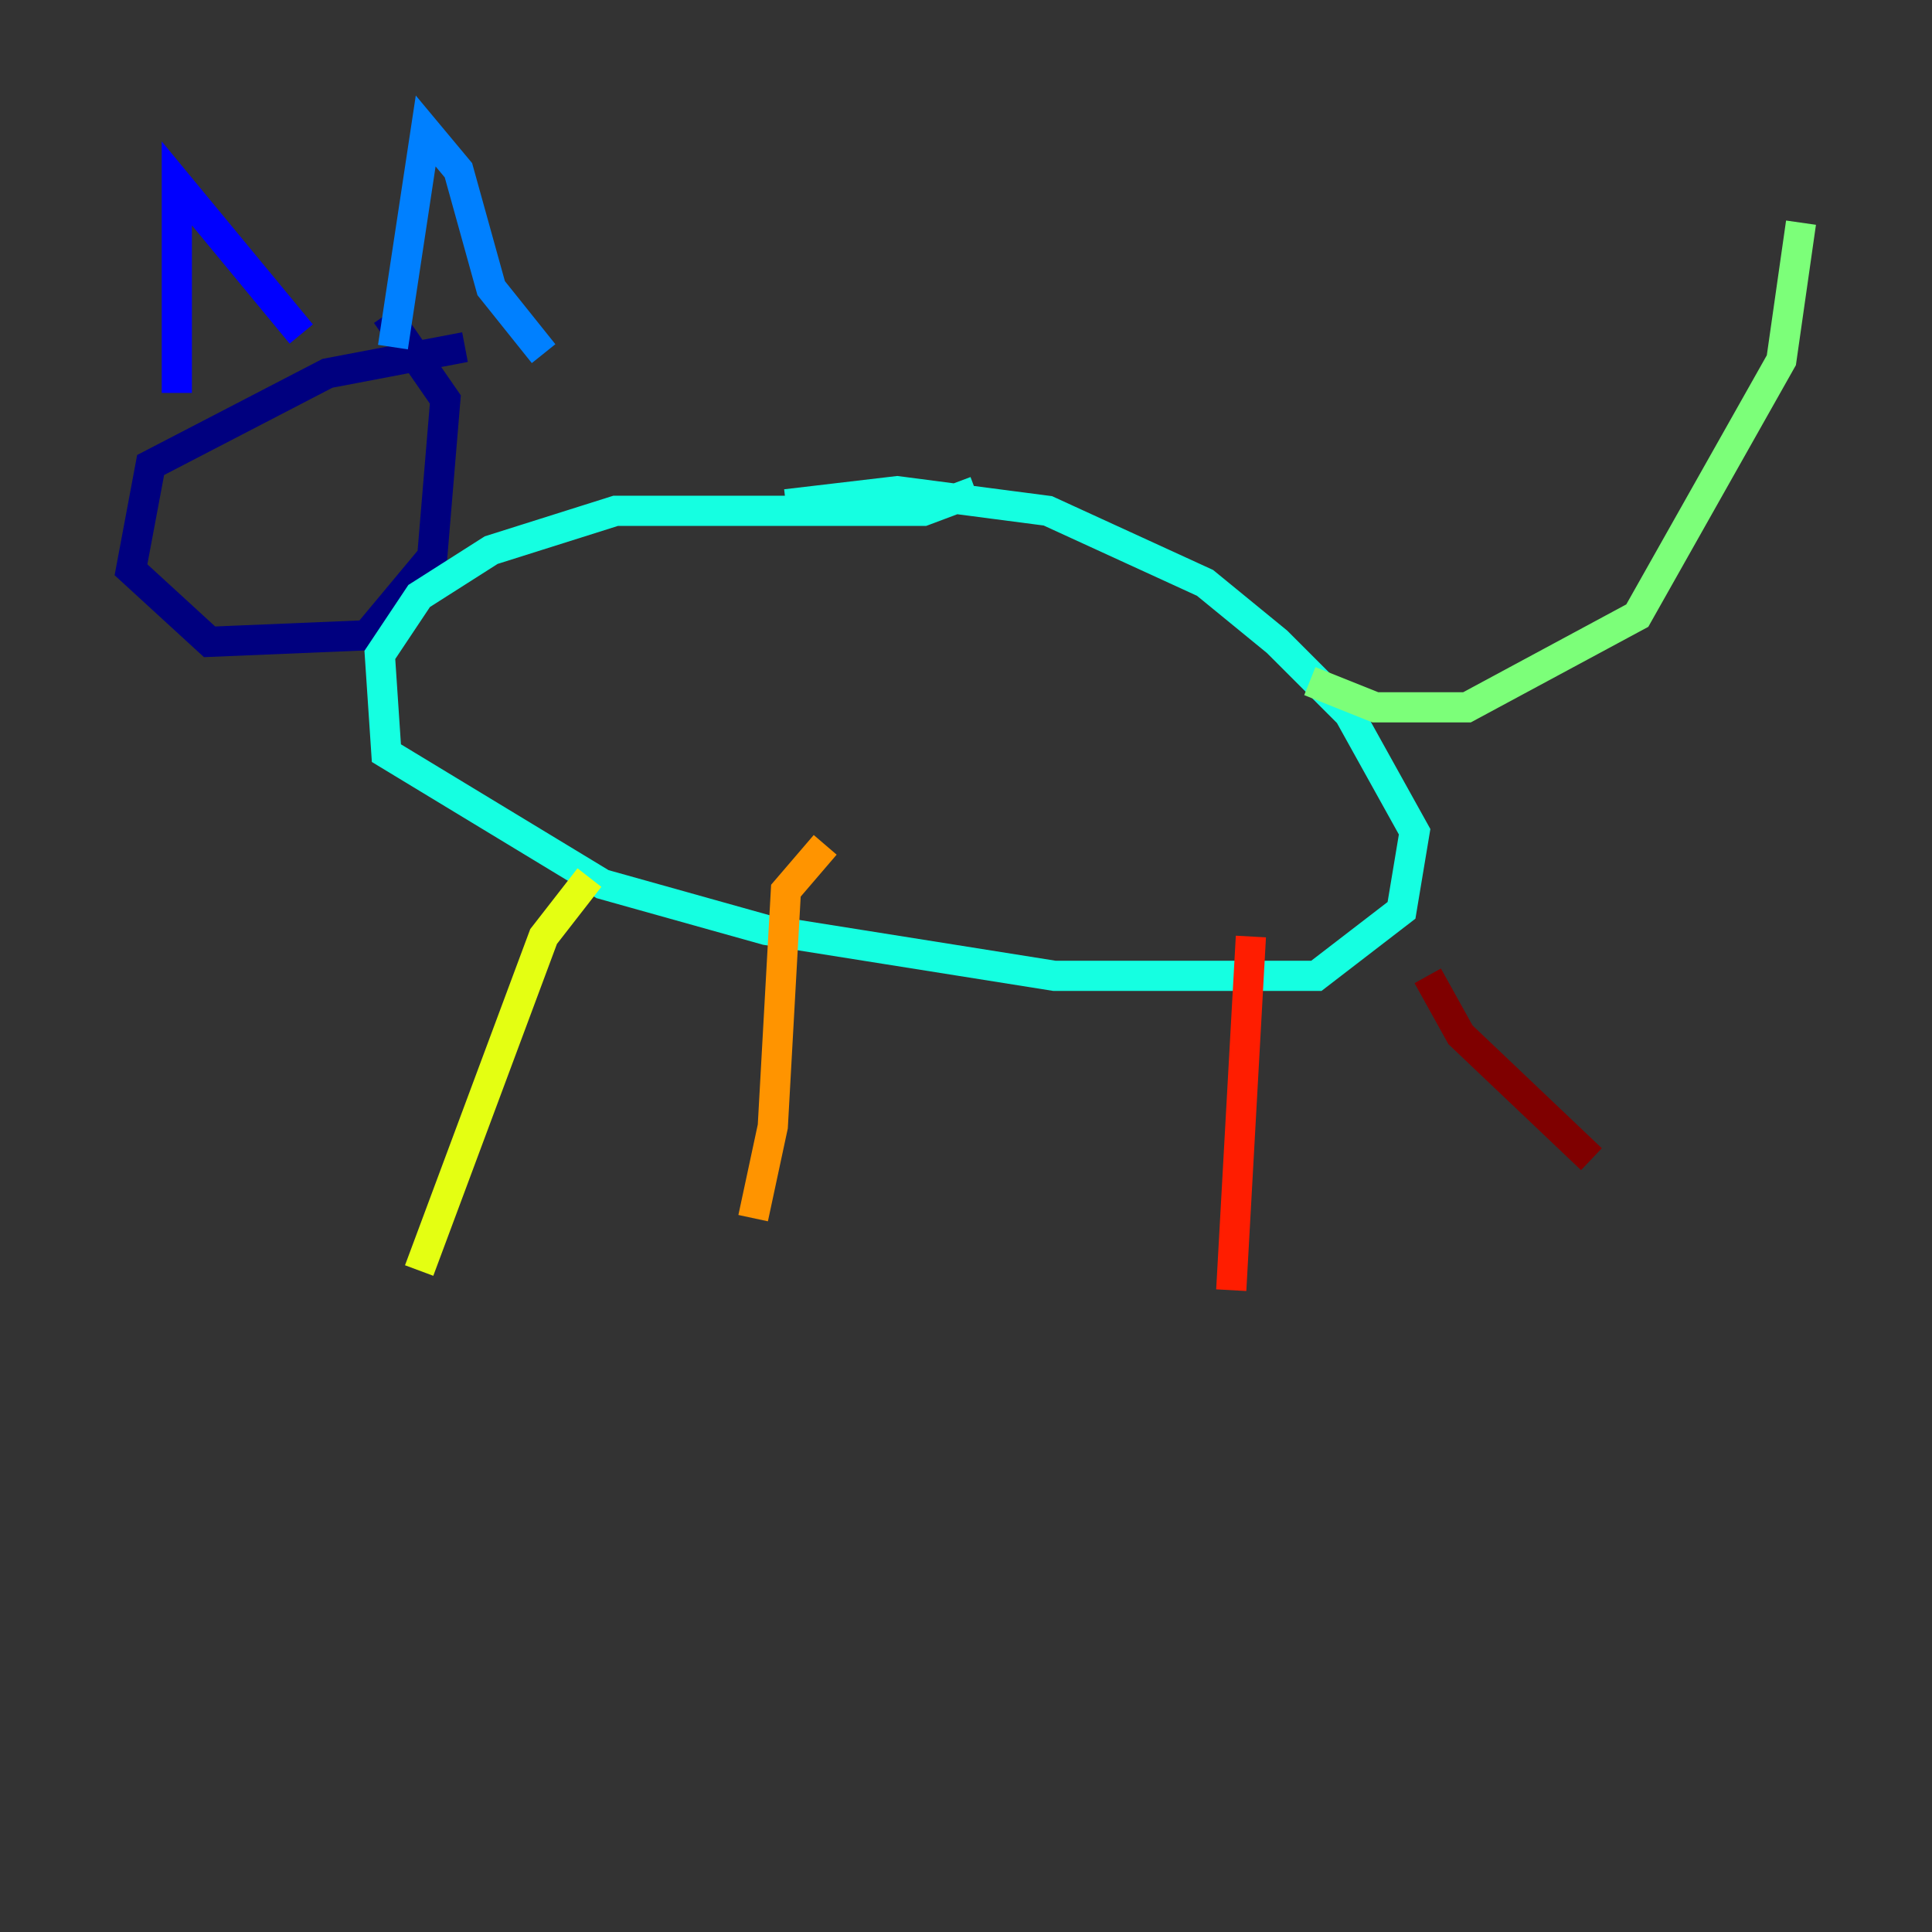 <?xml version="1.0" encoding="utf-8" ?>
<svg baseProfile="tiny" height="128" version="1.2" viewBox="0,0,128,128" width="128" xmlns="http://www.w3.org/2000/svg" xmlns:ev="http://www.w3.org/2001/xml-events" xmlns:xlink="http://www.w3.org/1999/xlink"><rect x="0" y="0" width="128" height="128" fill="#333333" stroke="none"/><defs /><polyline fill="none" points="30.807,22.997 21.695,24.732 9.98,30.807 8.678,37.749 13.885,42.522 24.298,42.088 28.637,36.881 29.505,26.468 25.6,20.827" stroke="#00007f" stroke-width="2" /><polyline fill="none" points="11.715,26.034 11.715,12.149 19.959,22.129" stroke="#0000ff" stroke-width="2" /><polyline fill="none" points="26.034,22.997 28.203,8.678 30.373,11.281 32.542,19.091 36.014,23.43" stroke="#0080ff" stroke-width="2" /><polyline fill="none" points="64.651,32.542 61.18,33.844 40.786,33.844 32.542,36.447 27.77,39.485 25.166,43.39 25.6,49.898 39.919,58.576 50.766,61.614 69.858,64.651 87.214,64.651 92.854,60.312 93.722,55.105 89.383,47.295 84.61,42.522 79.837,38.617 69.424,33.844 59.444,32.542 52.068,33.41" stroke="#15ffe1" stroke-width="2" /><polyline fill="none" points="86.78,45.125 91.119,46.861 97.193,46.861 108.475,40.786 118.02,23.864 119.322,14.752" stroke="#7cff79" stroke-width="2" /><polyline fill="none" points="39.051,58.142 36.014,62.047 27.77,84.176" stroke="#e4ff12" stroke-width="2" /><polyline fill="none" points="54.671,55.973 52.068,59.01 51.2,74.63 49.898,80.705" stroke="#ff9400" stroke-width="2" /><polyline fill="none" points="82.875,62.047 81.573,85.478" stroke="#ff1d00" stroke-width="2" /><polyline fill="none" points="94.59,64.651 96.759,68.556 105.437,76.8" stroke="#7f0000" stroke-width="2" /></svg>